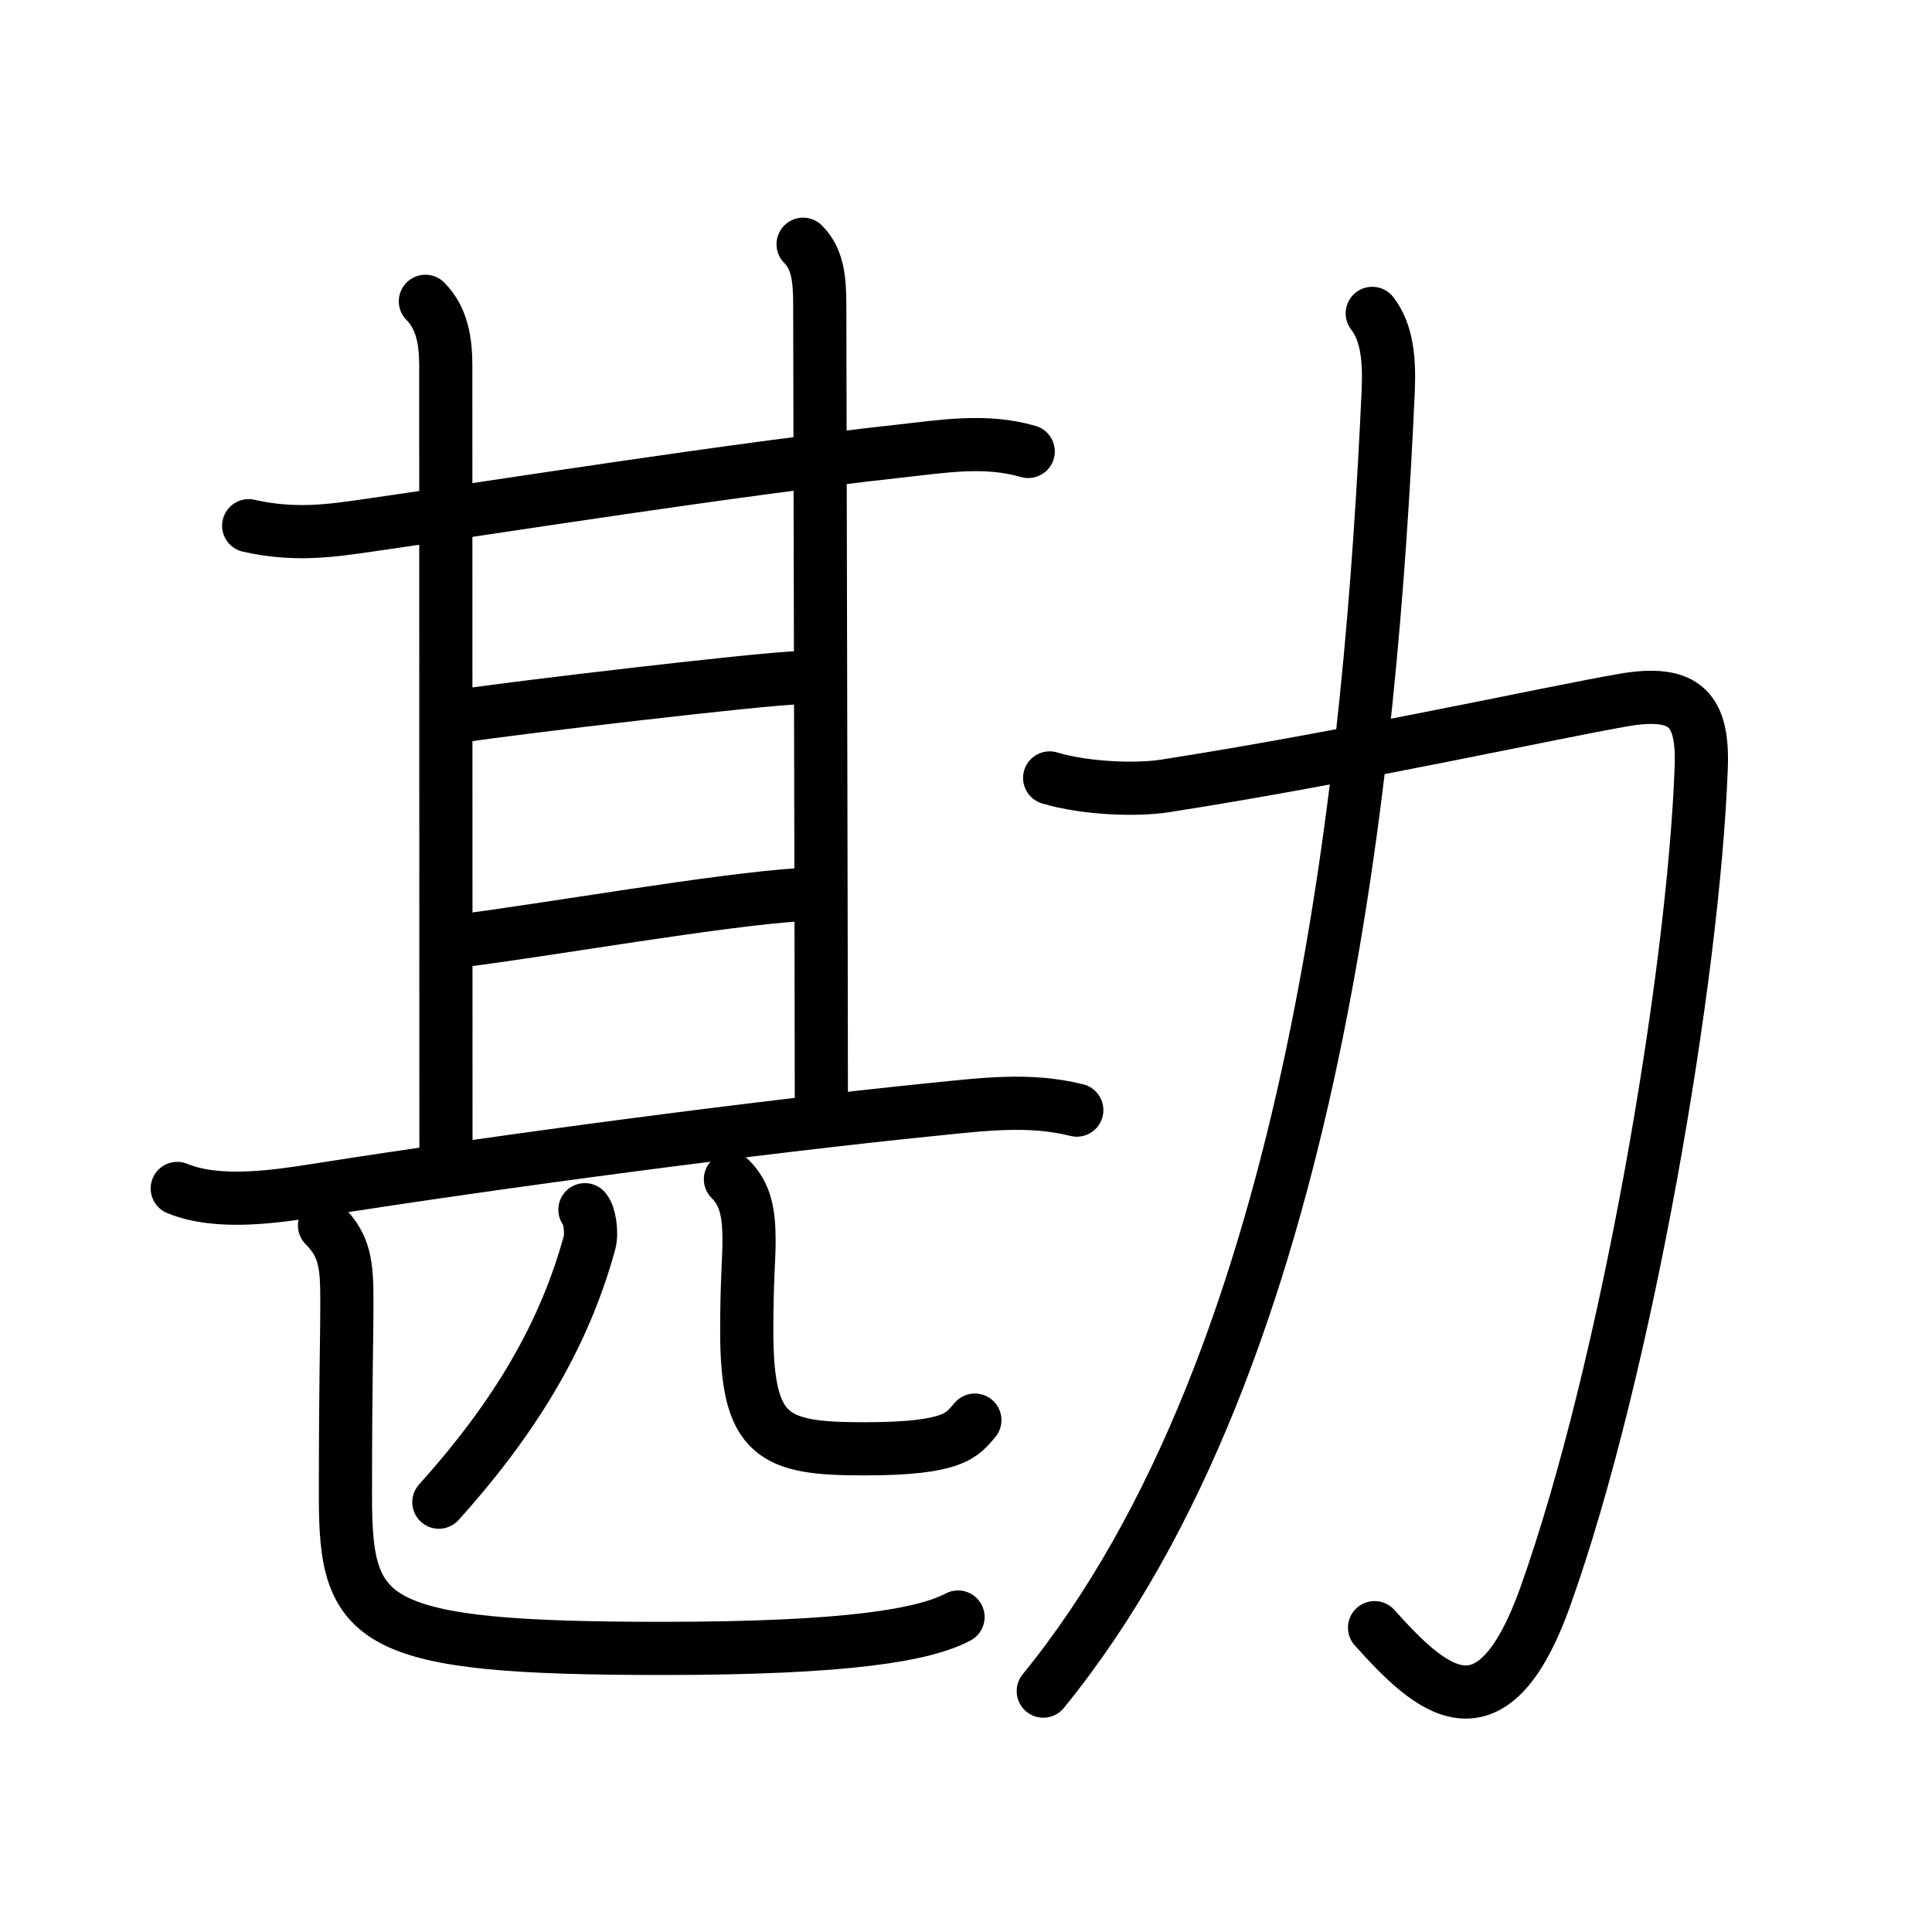 <svg xmlns="http://www.w3.org/2000/svg" width="109" height="109" viewBox="0 0 109 109"><g xmlns:kvg="http://kanjivg.tagaini.net" id="kvg:StrokePaths_052d8" style="fill:none;stroke:#000000;stroke-width:3;stroke-linecap:round;stroke-linejoin:round;"><g id="kvg:052d8" kvg:element="&#21208;"><g id="kvg:052d8-g1" kvg:element="&#29978;" kvg:position="left" kvg:phon="&#29978;"><g id="kvg:052d8-g2" kvg:element="&#29976;" kvg:position="top"><g id="kvg:052d8-g3" kvg:element="&#24319;" kvg:part="1"><g id="kvg:052d8-g4" kvg:element="&#21313;"><path id="kvg:052d8-s1" kvg:type="&#12752;" d="M14.03,29.66c2.6,0.59,4.66,0.28,6.74-0.02c7.48-1.07,20.34-3.13,29.99-4.19c2.47-0.27,4.83-0.68,7.25,0.02"/><path id="kvg:052d8-s2" kvg:type="&#12753;a" d="M24,17c0.94,0.94,1.15,2.25,1.15,3.62S25.16,59.75,25.16,65"/></g><path id="kvg:052d8-s3" kvg:type="&#12753;a" d="M45.31,13.78c0.83,0.83,0.94,1.97,0.94,3.47s0.09,39.38,0.09,44.96"/></g><path id="kvg:052d8-s4" kvg:type="&#12752;a" d="M26.19,40.37c2.5-0.4,17.13-2.13,18.89-2.13"/><g id="kvg:052d8-g5" kvg:element="&#24319;" kvg:part="2"><path id="kvg:052d8-s5" kvg:type="&#12752;a" d="M26.19,53.05c4.44-0.55,14.44-2.3,19-2.58"/></g></g><g id="kvg:052d8-g6" kvg:element="&#21305;" kvg:position="bottom"><g id="kvg:052d8-g7" kvg:element="&#21274;" kvg:part="1"><path id="kvg:052d8-s6" kvg:type="&#12752;" d="M10,67.05c2.29,0.95,5.56,0.46,7.9,0.09c10.34-1.63,24.9-3.56,34.84-4.56c2.71-0.27,5.33-0.62,8.01,0.05"/></g><g id="kvg:052d8-g8" kvg:element="&#20799;"><g id="kvg:052d8-g9" kvg:element="&#20843;" kvg:variant="true"><g id="kvg:052d8-g10" kvg:element="&#20031;" kvg:position="left"><path id="kvg:052d8-s7" kvg:type="&#12754;" d="M33,68.25c0.26,0.29,0.41,1.29,0.26,1.86c-1.38,5.02-4,9.64-8.5,14.64"/></g><g id="kvg:052d8-g11" kvg:position="right"><path id="kvg:052d8-s8" kvg:type="&#12767;" d="M41.21,66.53c0.88,0.88,1.05,1.97,1.05,3.51c0,0.95-0.13,2.28-0.13,5.06c0,6.02,1.52,6.64,6.63,6.64s5.52-0.79,6.24-1.62"/></g></g></g><g id="kvg:052d8-g12" kvg:element="&#21274;" kvg:part="2"><path id="kvg:052d8-s9" kvg:type="&#12759;a" d="M18.31,69.14c1.15,1.15,1.26,2.24,1.26,4.18c0,2.8-0.08,4.06-0.08,11.18S20.88,93,37.35,93c10.53,0,14.78-0.76,16.7-1.77"/></g></g></g><g id="kvg:052d8-g13" kvg:element="&#21147;" kvg:position="right" kvg:radical="general"><path id="kvg:052d8-s10" kvg:type="&#12742;" d="M59.22,43.89c2.03,0.61,4.92,0.7,6.51,0.45c10.41-1.62,21.59-4.1,25.84-4.84c3.55-0.62,4.53,0.58,4.41,3.81c-0.44,11.87-4.24,34-8.79,46.75c-3.06,8.57-6.56,5.19-9.64,1.77"/><path id="kvg:052d8-s11" kvg:type="&#12754;" d="M77.42,17.68c0.83,1.07,0.98,2.58,0.9,4.4c-0.95,20.8-3.95,54.3-19.46,73.33"/></g></g></g></svg>